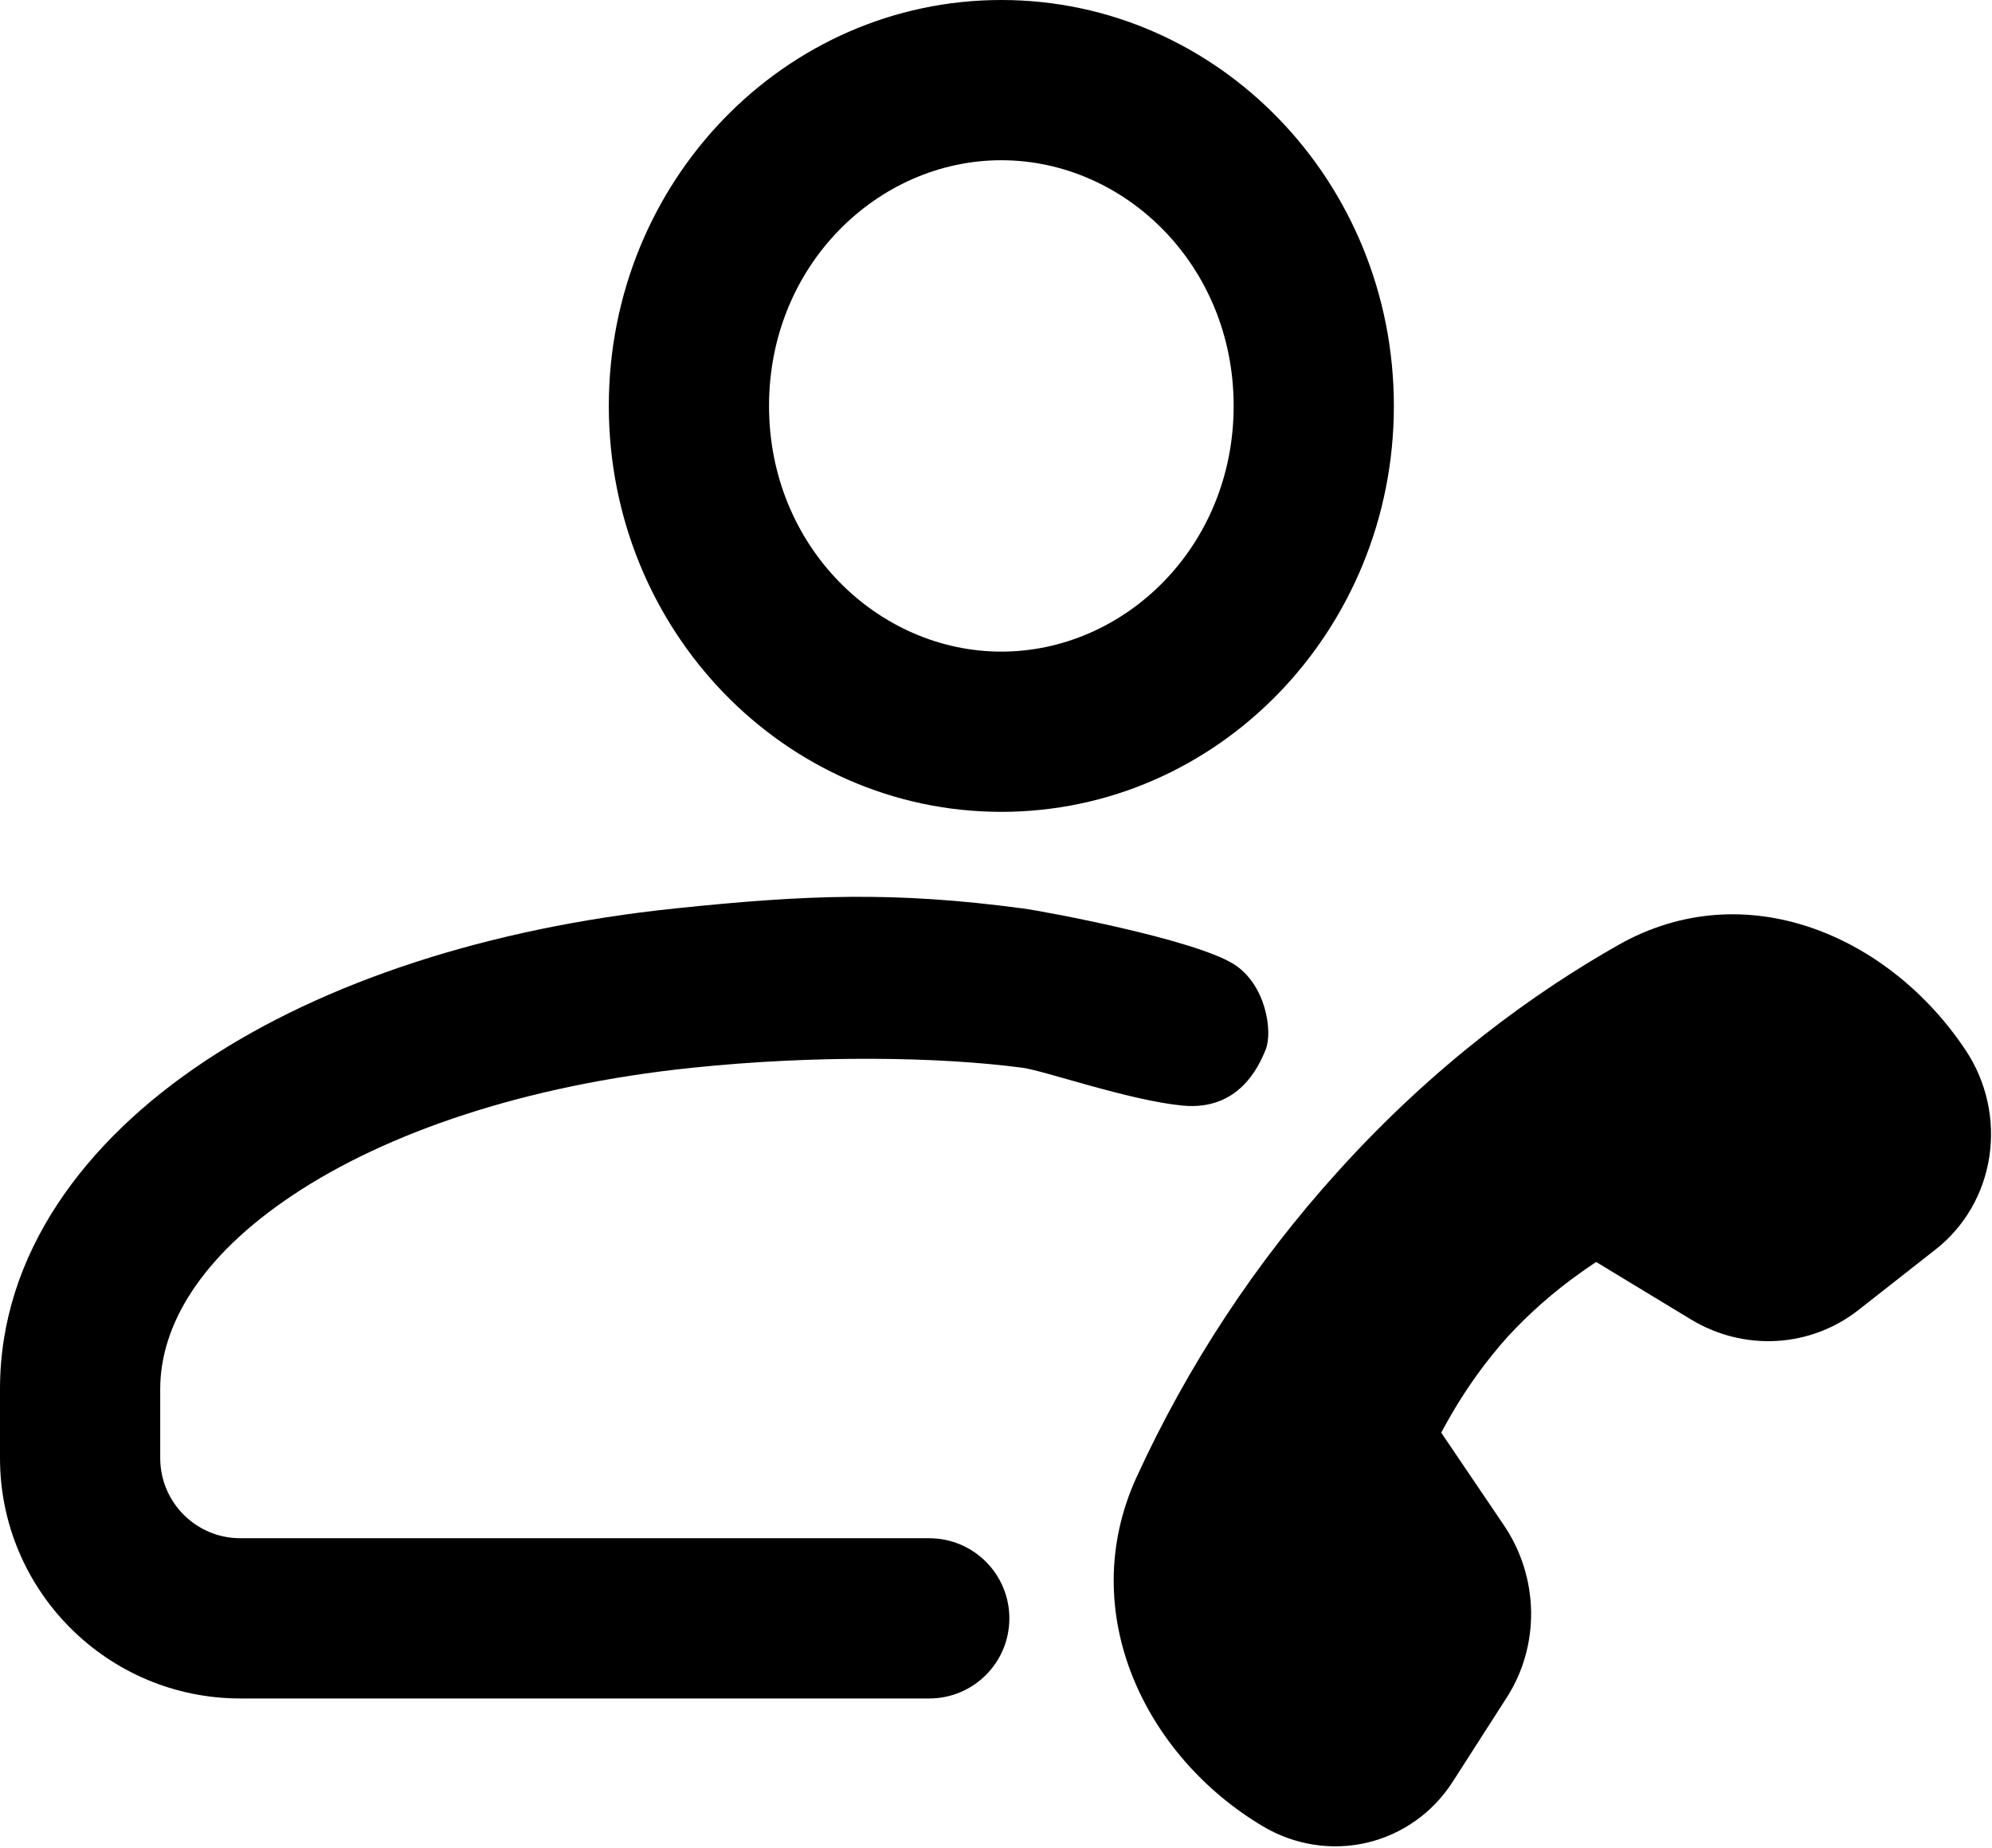 <svg width="373" height="346" viewBox="0 0 373 346" fill="none" xmlns="http://www.w3.org/2000/svg">
<path d="M298.876 236.277L316.62 247.029C321.477 249.971 327.06 251.375 332.651 251.06C338.243 250.745 343.589 248.726 348.004 245.262L362.482 233.896C367.884 229.655 371.469 223.439 372.508 216.516C373.547 209.593 371.961 202.483 368.073 196.636C353.763 175.123 326.781 163.494 303.086 176.896C287.502 185.71 268.682 199.193 250.455 219.408C235.085 236.376 222.377 255.689 212.768 276.679C201.325 301.854 214.386 328.792 236.465 341.927C242.384 345.448 249.358 346.546 255.963 344.998C262.569 343.45 268.309 339.373 272.014 333.597L282.151 317.797C285.209 313.035 286.791 307.423 286.695 301.682C286.6 295.942 284.83 290.335 281.613 285.581L269.867 268.233C270.378 267.269 270.996 266.151 271.721 264.902C274.748 259.665 278.293 254.765 282.301 250.279C286.379 245.86 290.894 241.885 295.774 238.415C296.793 237.68 297.828 236.968 298.876 236.277Z" fill="black"/>
<path fill-rule="evenodd" clip-rule="evenodd" d="M261 76C261 117.974 228.093 152 187.5 152C146.907 152 114 117.974 114 76C114 34.026 146.907 0 187.5 0C228.093 0 261 34.026 261 76ZM231 76C231 102.359 210.586 122 187.5 122C164.414 122 144 102.359 144 76C144 49.641 164.414 30 187.5 30C210.586 30 231 49.641 231 76Z" fill="black"/>
<path d="M129.554 199.919C152.824 197.496 176 197.853 191.5 199.919C195.514 200.455 211.608 206.081 221.5 207C231.844 207.961 235.632 199.919 237 196.5C238.368 193.081 237 184.244 231 180.5C223.5 175.82 195.539 170.619 191.5 170.081C167.453 166.875 151.176 167.505 126.446 170.081C91.443 173.727 60.701 183.809 38.25 198.751C15.945 213.596 -0.003 234.679 3.84126e-07 260.062L0.001 272.991C0.003 297.857 20.166 318 45.021 318H174C182.284 318 189 311.284 189 303C189 294.716 182.284 288 174 288H45.021C36.723 288 30.002 281.277 30.001 272.989L30 260.058C29.999 248.402 37.301 235.419 54.872 223.725C72.297 212.128 98.057 203.2 129.554 199.919Z" fill="black"/>
</svg>
